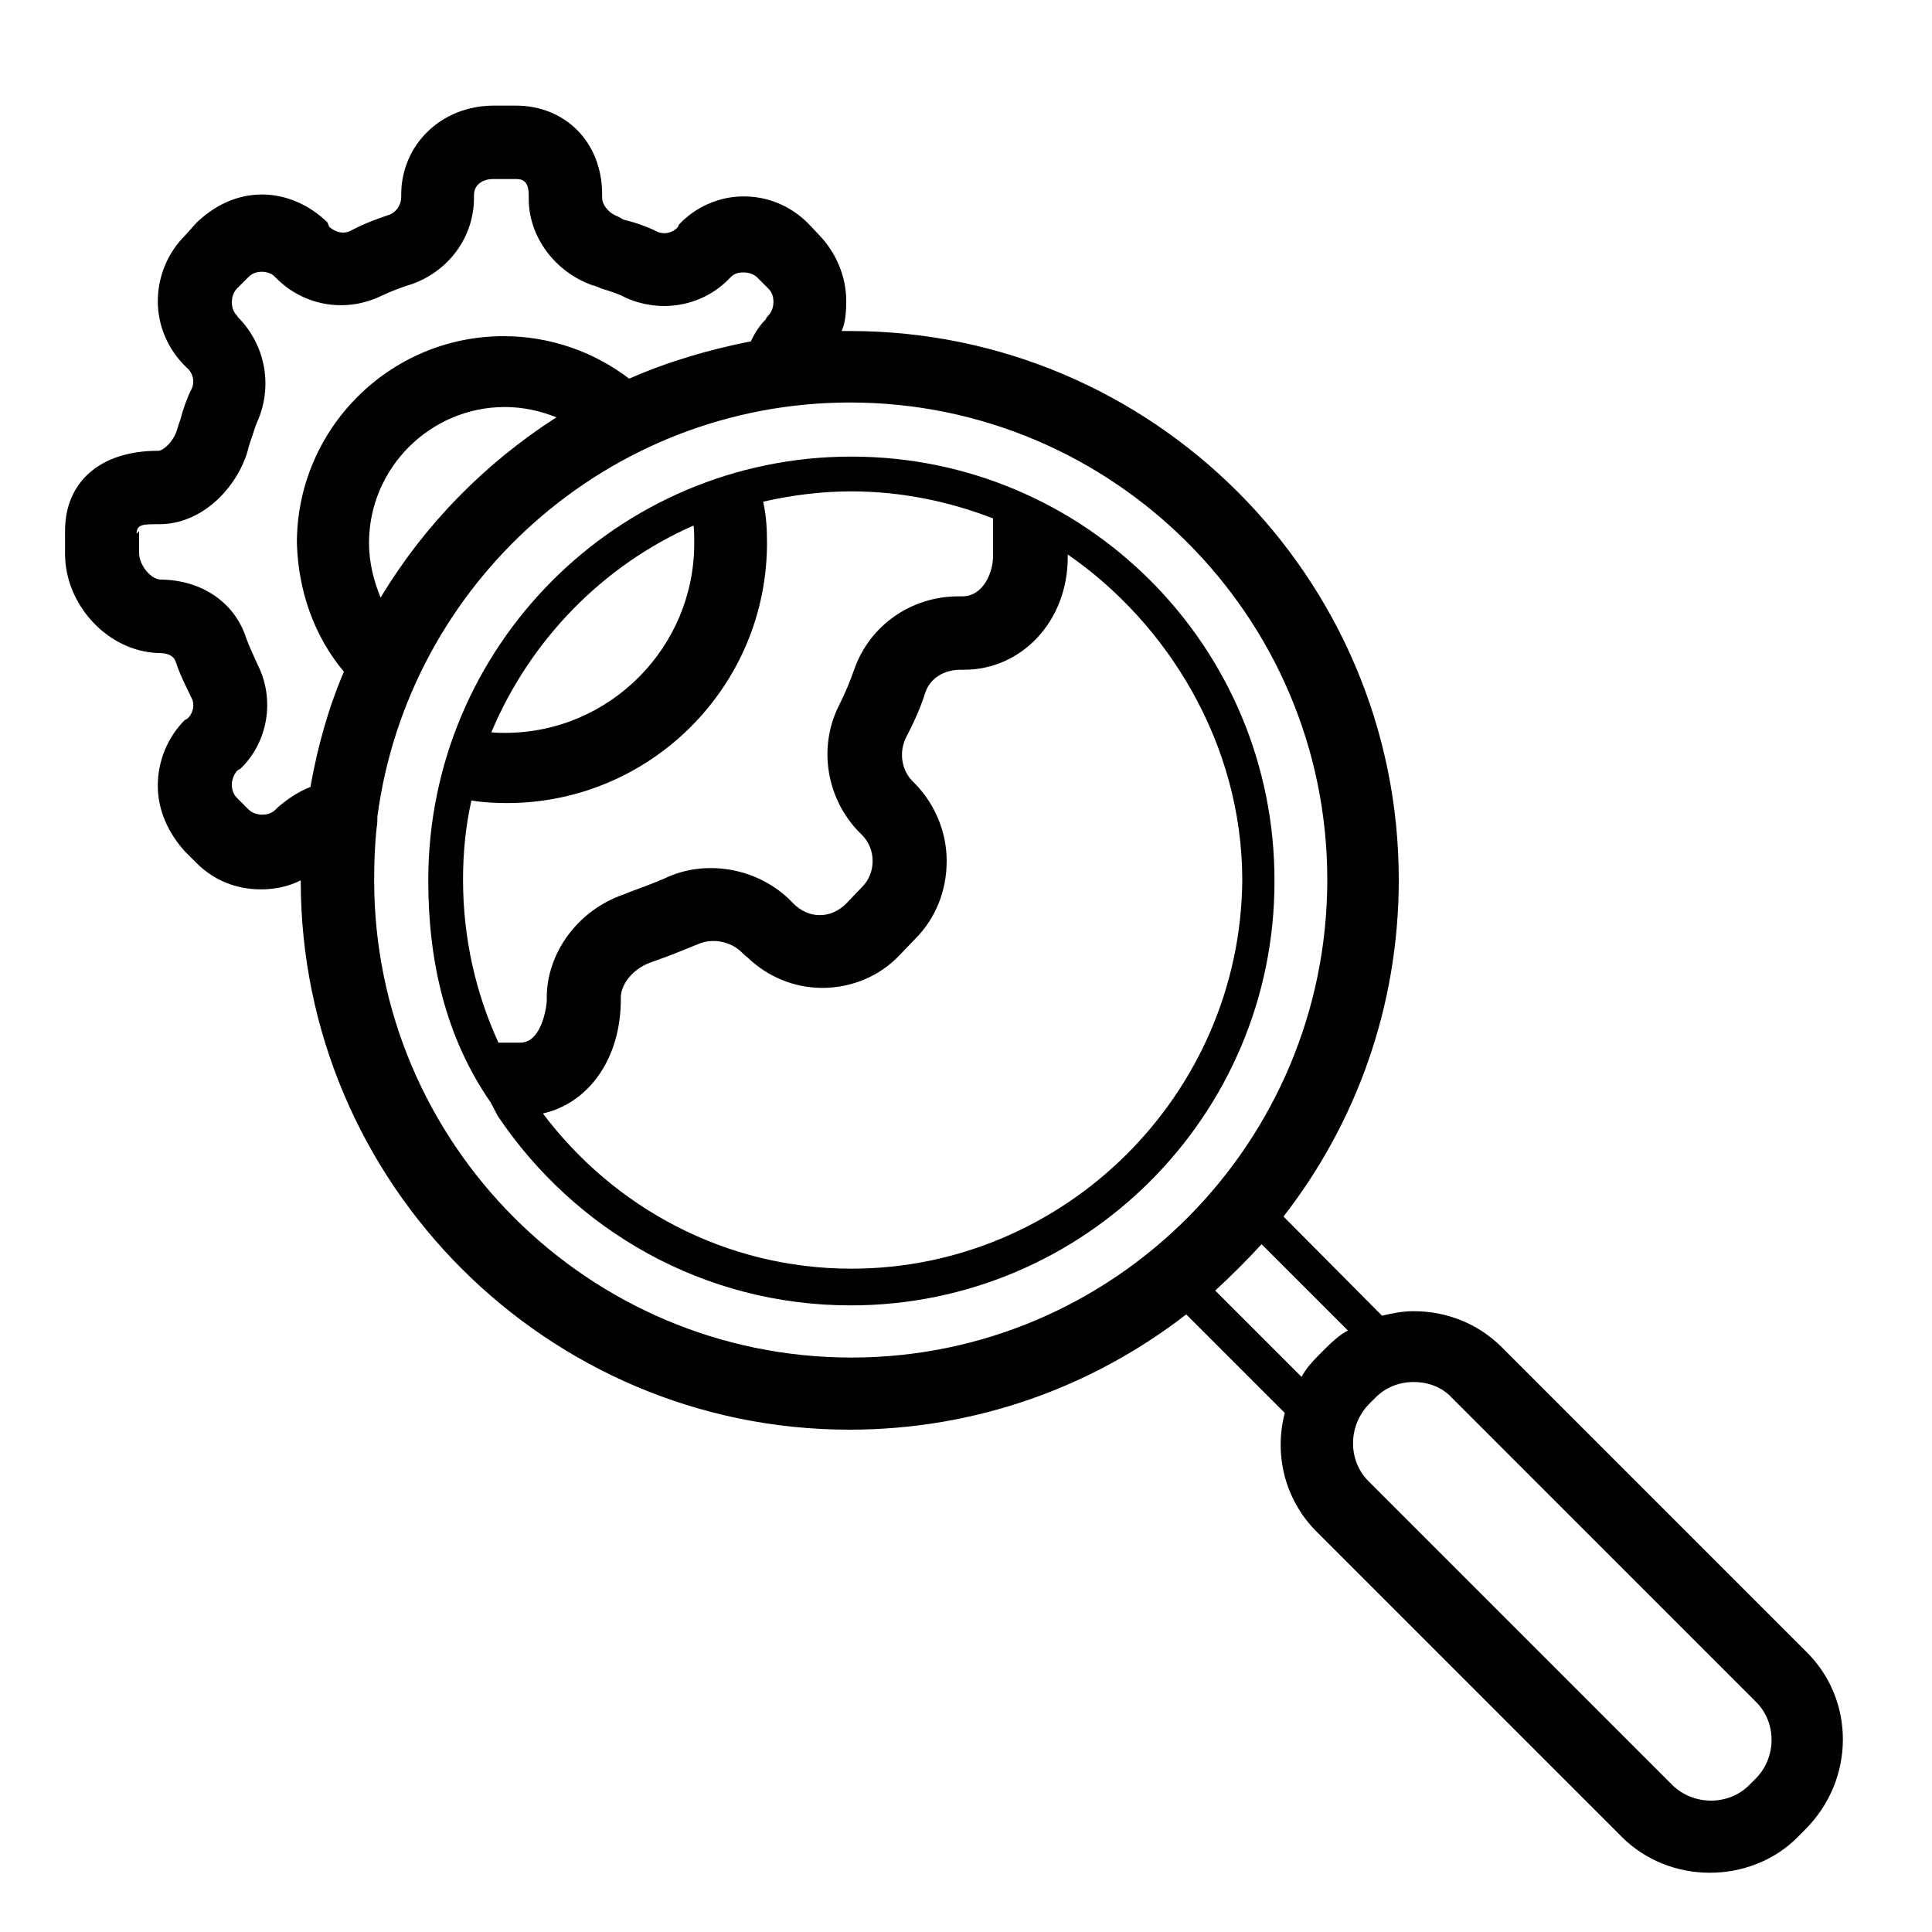 <?xml version="1.0" encoding="utf-8"?>
<!-- Generator: Adobe Illustrator 22.0.0, SVG Export Plug-In . SVG Version: 6.00 Build 0)  -->
<svg version="1.1" id="Calque_1" xmlns="http://www.w3.org/2000/svg" xmlns:xlink="http://www.w3.org/1999/xlink" x="0px" y="0px"
	 viewBox="0 0 300 300" style="enable-background:new 0 0 300 300;" xml:space="preserve">
<style type="text/css">
	.st0{fill:#010101;}
	.st1{fill:#FFFFFF;}
	.st2{fill:none;}
</style>
<g>
	<path class="st0" d="M132.2,70.9c-36.3,0-65.7,29.5-65.7,65.8c0,12.6,2.7,24.4,9.7,34.5l1.1,2.1c11.9,17.7,31.9,29.4,54.8,29.4
		c36.3,0,65.8-29.5,65.8-65.8C198,100.4,168.5,70.9,132.2,70.9z M107.7,81.6c0.1,1,0.1,1.8,0.1,2.8c0,16.1-13.1,29.4-29.4,29.4
		c-0.7,0-1.4,0-2.1-0.1C82.3,99.4,93.6,87.8,107.7,81.6z M80.8,161.9h-3.4c-3.5-7.6-5.5-16.2-5.5-25.3c0-4.2,0.4-8.3,1.3-12.3
		c1.8,0.3,3.7,0.4,5.5,0.4c22.3,0,40.4-18.1,40.4-40.4c0-2.1-0.1-4.2-0.6-6.4c4.4-1,9-1.6,13.7-1.6c7.8,0,15.3,1.6,22,4.2v5.9
		c0,2.3-1.4,6.2-4.8,6.2h-0.6c-7.3,0-13.7,4.5-16.1,11.2c-0.7,2-1.4,3.7-2.5,5.9c-3.2,6.5-1.8,14.4,3.2,19.5l0.4,0.4
		c1.1,1.1,1.7,2.5,1.7,4.1s-0.6,3-1.7,4.1l-2.4,2.5c-1.1,1.1-2.5,1.8-4.1,1.8l0,0c-1.6,0-3-0.7-4.1-1.8c-0.3-0.3-0.6-0.6-0.8-0.8
		c-5.1-4.8-13-6.1-19.2-3.1c-1.6,0.7-3.5,1.4-5.4,2.1l-1,0.4c-7.2,2.5-11.9,9.2-11.9,16v0.3C85,155.3,84.4,161.9,80.8,161.9z
		 M132.2,197c-19.6,0-36.9-9.5-47.9-24.1c7.1-1.6,12.1-8.5,12.1-17.7v-0.3c0-2,1.8-4.4,4.5-5.4l1.1-0.4c2-0.7,4.2-1.6,6.4-2.5
		c2.3-1,5.1-0.4,6.8,1.3c0.3,0.3,0.6,0.6,0.8,0.7c3.1,3,7.2,4.8,11.7,4.8l0,0c4.5,0,8.9-1.8,12-5.1l2.4-2.5
		c3.2-3.2,4.9-7.5,4.9-12.1c0-4.5-1.8-8.8-4.9-12l-0.4-0.4c-1.7-1.7-2.1-4.4-1.1-6.6c1.3-2.5,2.3-4.7,3.1-7.2
		c0.7-2.1,2.8-3.5,5.4-3.5h0.6c8.9,0,16.1-7.5,16.1-17.5v-0.4c15.5,10.7,27.1,29.4,27.1,50.6C192.6,170,165.3,197,132.2,197z"/>
	<path class="st0" d="M280.4,256.4L280.4,256.4l-47.2-47.2c-3.7-3.7-8.6-5.6-13.7-5.6c-1.7,0-3.2,0.3-4.9,0.7l-15.3-15.4
		c11.2-14.4,17.9-32.5,17.9-52.3c0-47-38.3-85.2-85.2-85.2c-0.4,0-0.8,0-1.3,0c0.6-1.4,0.7-3,0.7-4.7c0-3.8-1.6-7.5-4.2-10.2
		l-1.7-1.8c-2.7-2.7-6.2-4.2-10-4.2h-0.1c-3.8,0-7.5,1.7-10,4.4l-0.1,0.3c-0.8,1-2.3,1.3-3.4,0.7c-1.4-0.7-3.1-1.3-4.7-1.7
		c-0.6-0.1-0.8-0.4-1.3-0.6c-1.6-0.6-2.4-2-2.4-2.8v-0.6c0-8.2-5.8-13.8-13.4-13.8h-3.4c-8.3,0-14.4,6.2-14.4,13.8v0.4
		c0,1.1-0.7,2.4-2,2.8c-1.8,0.6-3.7,1.3-5.8,2.4c-1.1,0.6-2.4,0.3-3.4-0.6l-0.1-0.3c0,0-0.1-0.1-0.1-0.3c-2.7-2.7-6.4-4.4-10.2-4.4
		l0,0c-3.8,0-7.3,1.6-10.2,4.4l-1.8,2c-2.7,2.7-4.2,6.4-4.2,10.2c0,3.8,1.6,7.5,4.4,10.2l0.1,0.1c1,0.8,1.3,2.3,0.7,3.4
		c-0.7,1.4-1.3,3.1-1.7,4.7c-0.3,0.7-0.4,1.3-0.6,1.8c-0.6,1.7-2.1,3-2.8,3h-0.1c-9,0-14.4,4.9-14.4,12.4V86
		c0,7.9,6.6,15.1,14.4,15.4c0.1,0,0,0,0.1,0c0.8,0,2.3,0.1,2.7,1.4c0.7,2.1,1.6,3.8,2.4,5.5c0.6,1,0.3,2.3-0.4,3.1
		c-0.1,0.1-0.3,0.3-0.6,0.4c-2.7,2.7-4.2,6.4-4.2,10.2c0,3.8,1.6,7.3,4.2,10.2l1.8,1.8c2.7,2.7,6.2,4.1,10,4.1l0,0
		c2.1,0,4.2-0.4,6.2-1.4v0.1c0,47,38.3,85.2,85.2,85.2c19.6,0,37.7-6.6,52.3-17.9l15.3,15.3c-1.7,6.5,0,13.6,5.1,18.6l47.2,47.2
		c3.8,3.8,8.8,5.6,13.7,5.6s10-1.8,13.7-5.6l1.1-1.1C288.1,276.3,288.1,263.9,280.4,256.4z M53.4,104.3c-2.4,5.6-4.1,11.7-5.2,17.9
		c-1.8,0.7-3.5,1.8-5.1,3.2l-0.3,0.3c-0.6,0.6-1.3,0.8-2.1,0.8l0,0c-0.8,0-1.6-0.3-2.1-0.8l-1.8-1.8c-0.6-0.6-0.8-1.3-0.8-2.1
		c0-0.7,0.3-1.4,0.7-2c0.1-0.1,0.3-0.3,0.6-0.4c4.4-4.2,5.4-10.9,2.7-16.2c-0.7-1.6-1.3-2.8-1.8-4.2c-1.8-5.5-6.9-8.9-13.1-9H25
		c-1.6,0-3.4-2.3-3.4-4.1v-3.4c0-0.1-0.3,0.3-0.3,0.3h-0.1c0.1-1.4,1-1.4,3.4-1.4h0.1c6.6,0,11.6-5.4,13.4-10.3
		c0.3-0.7,0.4-1.4,0.7-2.3c0.4-1.1,0.8-2.5,1.1-3.2c2.5-5.5,1.4-12-3-16.4L36.8,49c-0.6-0.6-0.8-1.3-0.8-2.1c0-0.4,0.1-1.4,0.8-2.1
		l1.8-1.8c0.6-0.6,1.3-0.8,2.1-0.8l0,0c0.7,0,1.6,0.3,2,0.8l0.1,0.1l0.1,0.1c4.4,4.4,10.9,5.4,16.4,2.7c1.7-0.8,3.4-1.4,4.7-1.8
		c5.6-2,9.6-7.2,9.6-13.4v-0.4c0-1.6,1.3-2.5,3-2.5H80c0.8,0,2.1,0,2.1,2.5v0.6c0,5.8,4,11.3,9.9,13.4c0.6,0.1,1,0.4,1.7,0.6
		c1.3,0.4,2.5,0.8,3.4,1.3c5.5,2.5,12,1.4,16.2-3l0.1-0.1c0.7-0.8,1.7-0.8,2.1-0.8c0.4,0,1.4,0.1,2.1,0.8l1.7,1.7
		c0.6,0.6,0.8,1.3,0.8,2.1c0,0.4-0.1,1.4-0.8,2.1c-0.1,0.1-0.3,0.3-0.4,0.6c-1,1-1.7,2.1-2.3,3.4c-6.6,1.3-13,3.2-18.9,5.8
		c-5.5-4.2-12.3-6.6-19.5-6.6c-17.7,0-32.1,14.4-32.1,32.1C46.3,91.6,48.7,98.7,53.4,104.3z M78.4,63.2c2.8,0,5.5,0.6,8,1.6
		c-11.2,7.2-20.5,16.7-27.3,28c-1.1-2.7-1.8-5.5-1.8-8.5C57.3,72.7,66.8,63.2,78.4,63.2z M132.2,210.8c-40.8,0-74.1-33.2-74.1-74.1
		c0-2.8,0.1-5.6,0.4-8.3c0.1-0.4,0.1-1,0.1-1.6c4.8-36.2,35.9-64.3,73.4-64.3c40.8,0,74.1,33.2,74.1,74.1S173,210.8,132.2,210.8z
		 M205.9,209.3l-1.1,1.1c-1,1-2,2.1-2.7,3.4l-13.4-13.4c2.5-2.3,4.9-4.7,7.2-7.2l13.4,13.4C208,207.3,206.9,208.3,205.9,209.3z
		 M272.7,276.1l-1.1,1.1c-3.2,3.2-8.6,3.2-11.9,0L212.5,230c-3.2-3.2-3.2-8.5,0-11.9l1.1-1.1c1.6-1.6,3.7-2.4,5.9-2.4
		c2.3,0,4.4,0.8,5.9,2.4l47.2,47.2C275.9,267.4,275.9,272.8,272.7,276.1z"/>
</g>
</svg>
